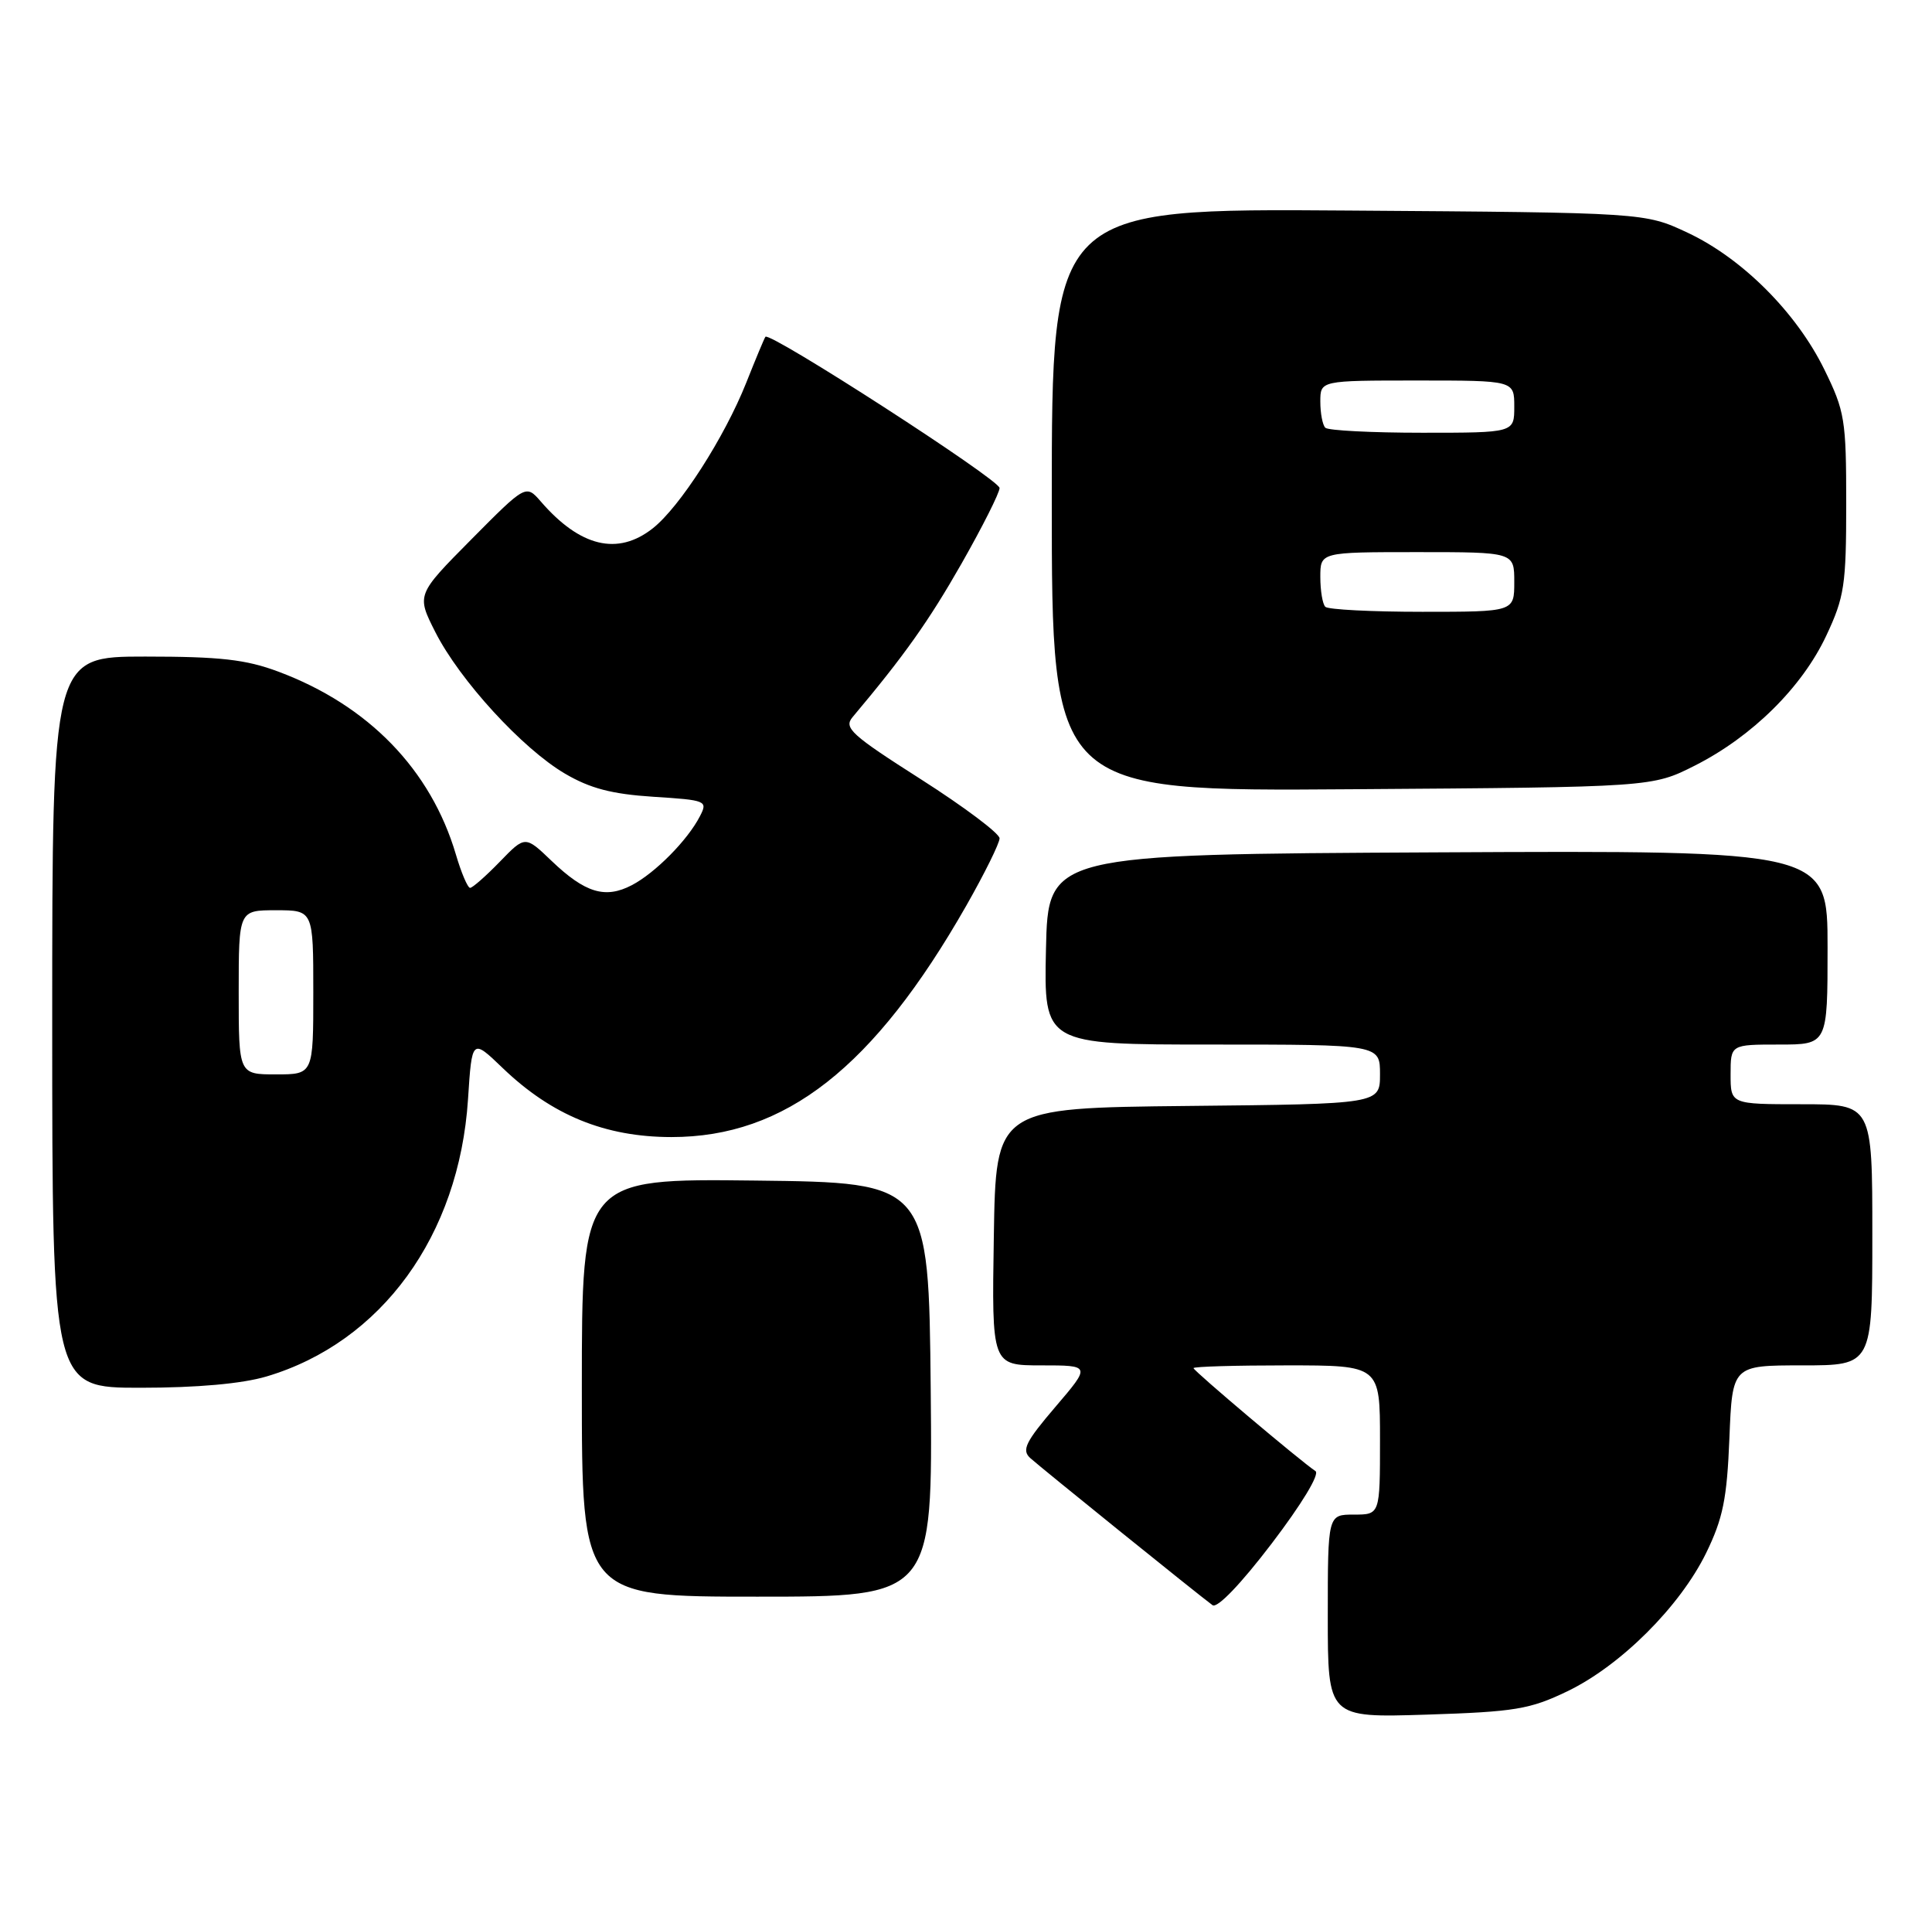 <?xml version="1.0" encoding="UTF-8" standalone="no"?>
<!DOCTYPE svg PUBLIC "-//W3C//DTD SVG 1.1//EN" "http://www.w3.org/Graphics/SVG/1.1/DTD/svg11.dtd" >
<svg xmlns="http://www.w3.org/2000/svg" xmlns:xlink="http://www.w3.org/1999/xlink" version="1.1" viewBox="0 0 259 256">
 <g >
 <path fill="currentColor"
d=" M 210.12 226.68 C 217.25 223.25 225.20 215.33 228.72 208.15 C 230.98 203.51 231.51 200.91 231.84 192.78 C 232.23 183.00 232.23 183.00 241.62 183.00 C 251.00 183.00 251.00 183.00 251.00 165.50 C 251.00 148.00 251.00 148.00 241.50 148.00 C 232.00 148.00 232.00 148.00 232.00 144.00 C 232.00 140.00 232.00 140.00 238.50 140.00 C 245.00 140.00 245.00 140.00 245.00 126.99 C 245.00 113.98 245.00 113.98 192.75 114.24 C 140.50 114.50 140.50 114.50 140.22 127.25 C 139.94 140.00 139.94 140.00 162.47 140.00 C 185.00 140.00 185.00 140.00 185.00 143.98 C 185.00 147.97 185.00 147.97 159.25 148.23 C 133.50 148.50 133.50 148.50 133.23 165.75 C 132.95 183.00 132.95 183.00 139.60 183.00 C 146.24 183.00 146.24 183.00 141.48 188.57 C 137.48 193.25 136.94 194.35 138.11 195.42 C 139.50 196.68 160.57 213.69 162.55 215.14 C 163.18 215.60 166.34 212.31 170.48 206.88 C 174.49 201.62 176.95 197.57 176.35 197.17 C 174.37 195.86 160.00 183.73 160.00 183.37 C 160.00 183.16 165.62 183.00 172.50 183.00 C 185.00 183.00 185.00 183.00 185.00 193.00 C 185.00 203.00 185.00 203.00 181.50 203.00 C 178.00 203.00 178.00 203.00 178.00 216.62 C 178.00 230.23 178.00 230.23 191.25 229.81 C 203.10 229.43 205.09 229.10 210.12 226.68 Z  M 124.77 186.25 C 124.50 158.50 124.50 158.50 101.25 158.23 C 78.00 157.96 78.00 157.96 78.00 185.98 C 78.00 214.00 78.00 214.00 101.52 214.00 C 125.03 214.00 125.03 214.00 124.77 186.25 Z  M 35.72 184.49 C 51.15 179.91 61.55 165.60 62.74 147.34 C 63.27 139.19 63.27 139.19 67.38 143.14 C 73.98 149.48 81.10 152.39 90.00 152.40 C 105.29 152.41 117.16 143.09 129.53 121.40 C 131.99 117.08 134.00 113.01 134.00 112.36 C 134.00 111.71 129.26 108.15 123.46 104.45 C 114.11 98.49 113.08 97.56 114.29 96.12 C 121.20 87.91 124.52 83.23 128.90 75.54 C 131.70 70.62 134.00 66.05 134.00 65.41 C 134.00 64.29 103.18 44.40 102.61 45.14 C 102.46 45.34 101.30 48.12 100.03 51.32 C 97.11 58.64 91.13 67.97 87.50 70.82 C 82.81 74.51 77.77 73.30 72.51 67.23 C 70.50 64.92 70.50 64.92 63.16 72.32 C 55.83 79.72 55.83 79.72 58.36 84.72 C 61.63 91.17 70.04 100.35 75.74 103.69 C 79.11 105.67 82.02 106.43 87.57 106.79 C 94.69 107.24 94.90 107.33 93.84 109.38 C 92.20 112.59 87.84 117.00 84.70 118.64 C 81.14 120.50 78.44 119.68 73.95 115.39 C 70.40 111.99 70.40 111.99 67.01 115.49 C 65.14 117.42 63.34 119.00 63.02 119.00 C 62.70 119.00 61.84 116.99 61.12 114.54 C 57.76 103.16 49.39 94.53 37.32 90.02 C 32.97 88.39 29.51 88.00 19.46 88.00 C 7.00 88.00 7.00 88.00 7.00 137.00 C 7.00 186.00 7.00 186.00 18.82 186.00 C 26.44 186.00 32.44 185.46 35.72 184.49 Z  M 227.23 102.60 C 234.91 98.71 241.59 92.10 244.83 85.19 C 247.26 80.02 247.50 78.41 247.50 67.50 C 247.50 56.25 247.32 55.13 244.56 49.51 C 240.81 41.87 233.55 34.62 226.24 31.19 C 220.50 28.50 220.50 28.50 180.75 28.22 C 141.00 27.93 141.00 27.93 141.00 67.00 C 141.00 106.07 141.00 106.07 181.25 105.78 C 221.50 105.50 221.50 105.50 227.23 102.60 Z  M 32.00 133.00 C 32.00 122.00 32.00 122.00 37.00 122.00 C 42.00 122.00 42.00 122.00 42.00 133.00 C 42.00 144.00 42.00 144.00 37.00 144.00 C 32.00 144.00 32.00 144.00 32.00 133.00 Z  M 177.67 81.33 C 177.30 80.97 177.00 79.17 177.00 77.33 C 177.00 74.00 177.00 74.00 190.00 74.00 C 203.00 74.00 203.00 74.00 203.00 78.00 C 203.00 82.00 203.00 82.00 190.67 82.00 C 183.88 82.00 178.03 81.70 177.67 81.33 Z  M 177.67 57.33 C 177.30 56.97 177.00 55.39 177.00 53.83 C 177.00 51.00 177.00 51.00 190.00 51.00 C 203.00 51.00 203.00 51.00 203.00 54.50 C 203.00 58.00 203.00 58.00 190.67 58.00 C 183.88 58.00 178.03 57.70 177.67 57.33 Z "/>
</g>
</svg>
